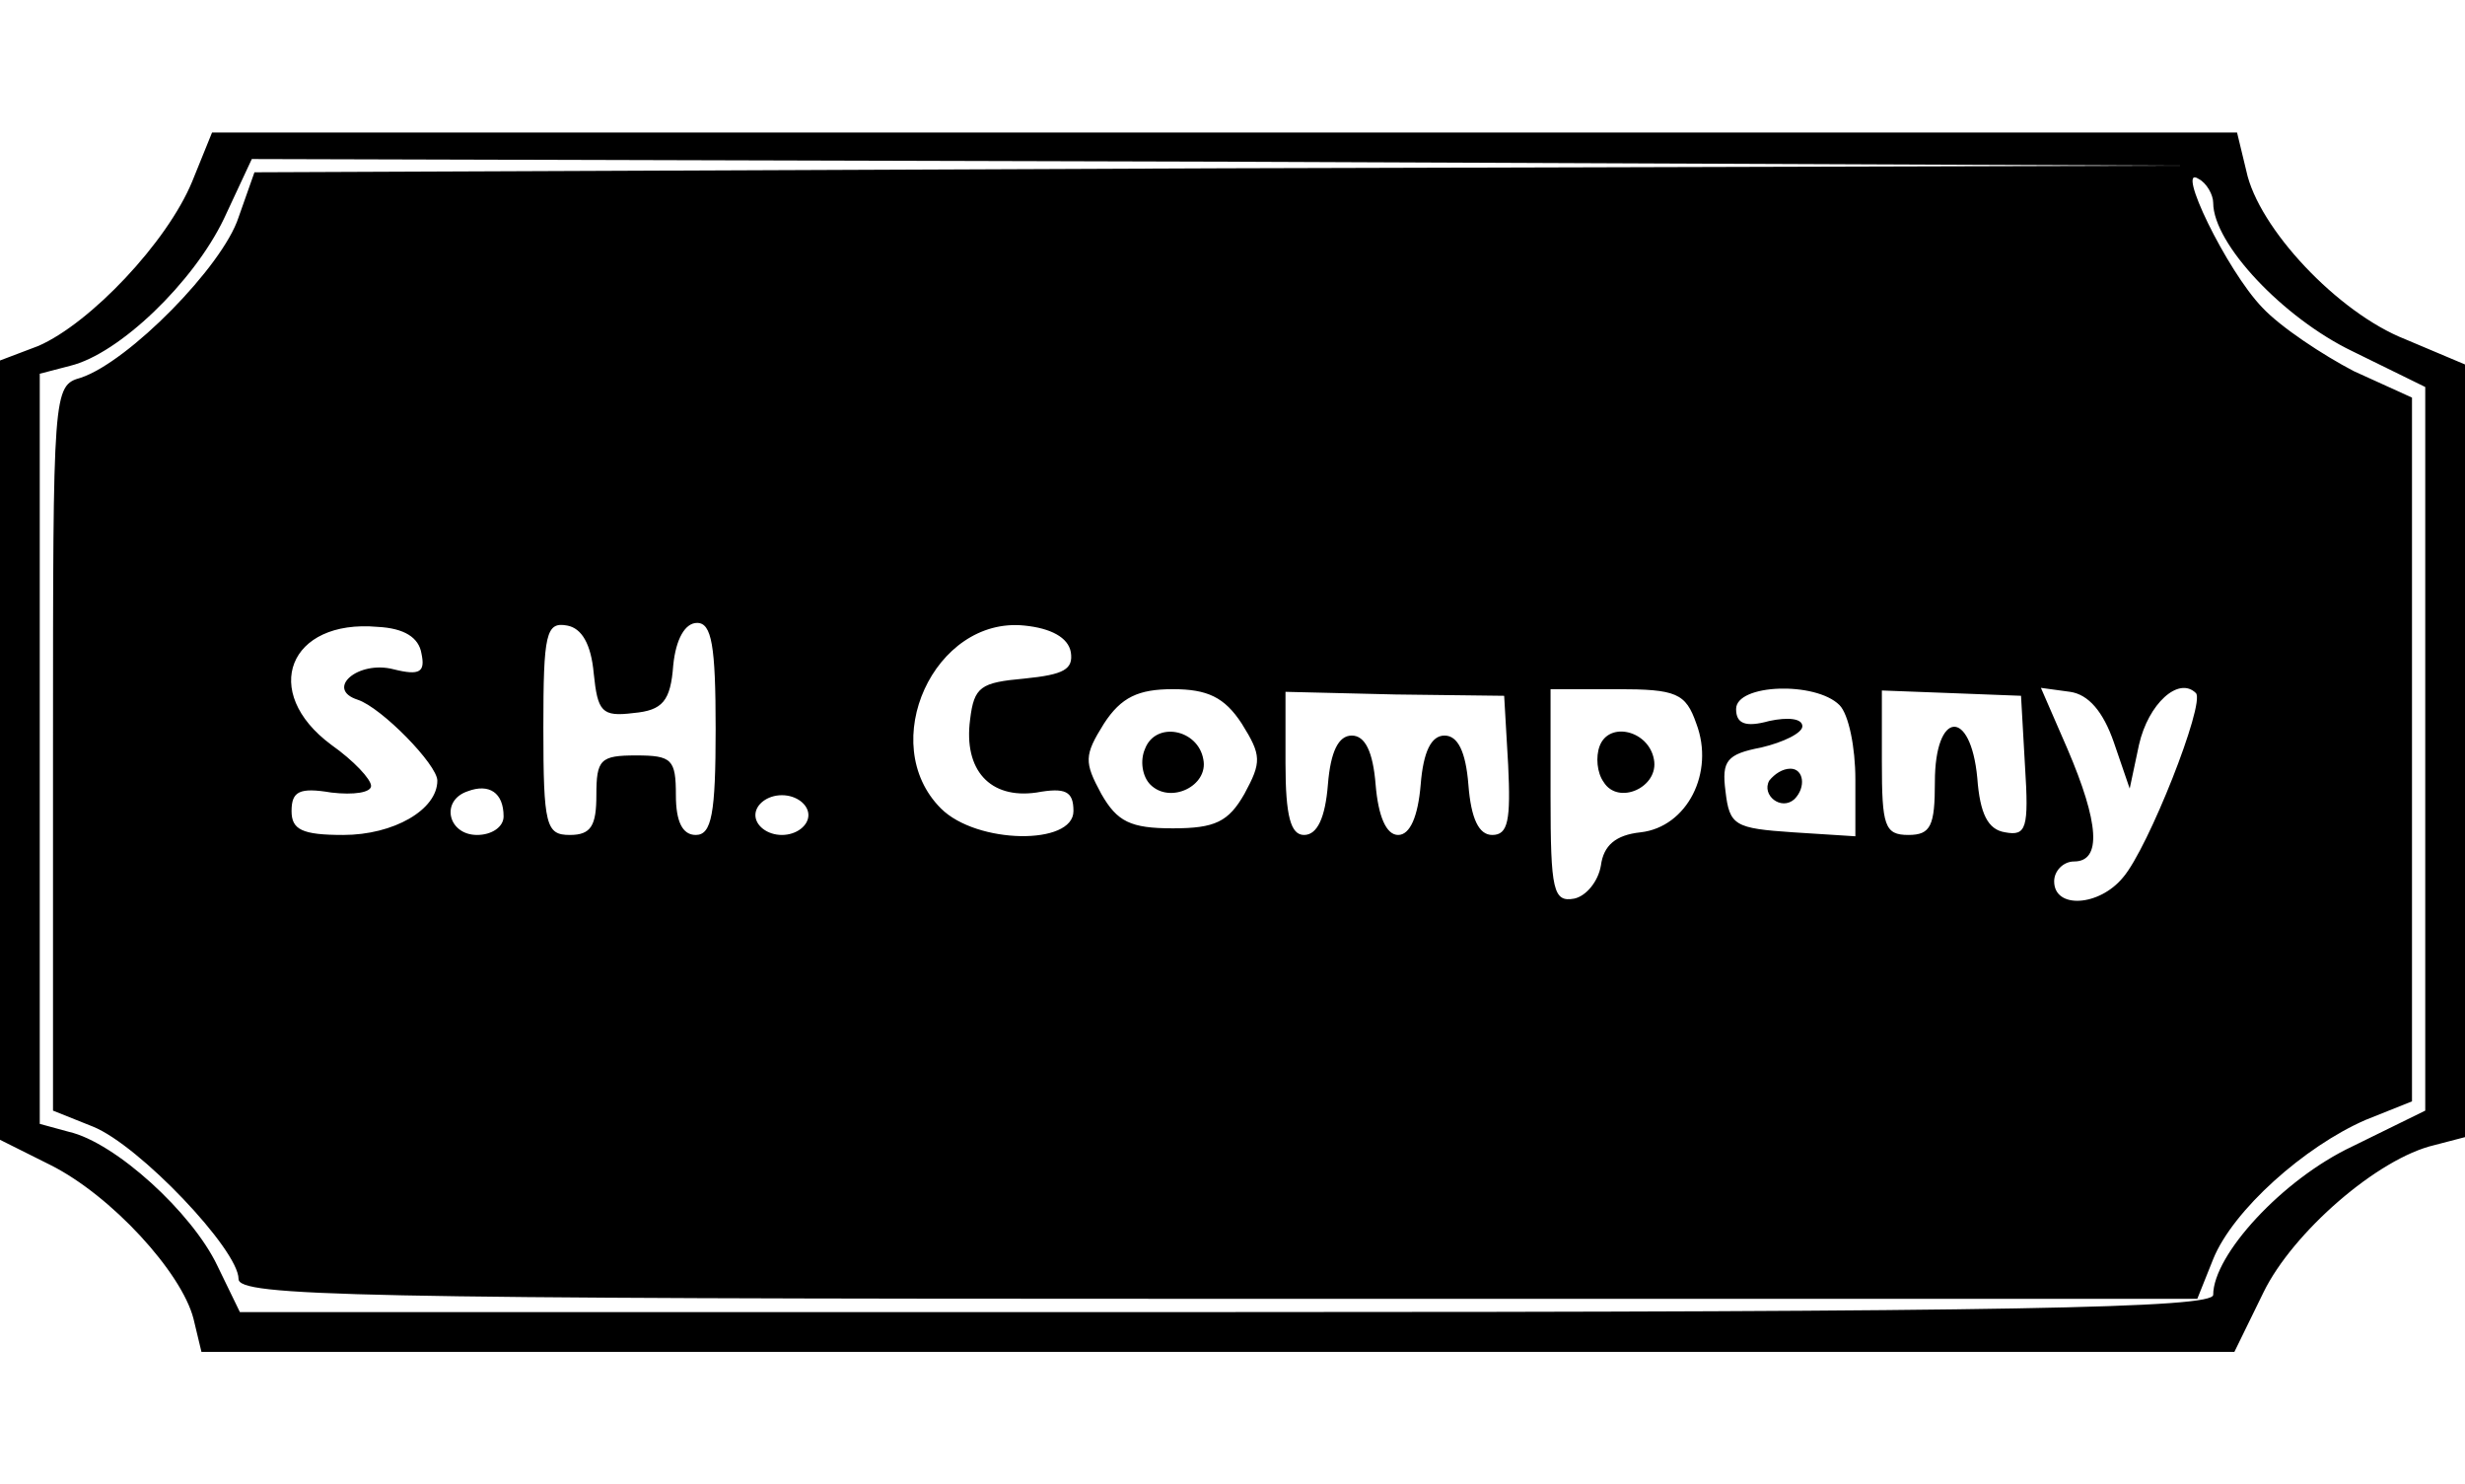 <?xml version="1.0" standalone="no"?>
<!DOCTYPE svg PUBLIC "-//W3C//DTD SVG 20010904//EN"
 "http://www.w3.org/TR/2001/REC-SVG-20010904/DTD/svg10.dtd">
<svg version="1.0" xmlns="http://www.w3.org/2000/svg"
 width="186pt" height="112pt" viewBox="0 0 186 112"
 preserveAspectRatio="xMidYMid meet">

<g transform="translate(0,112) scale(0.1,-0.1)"
fill="#000000" stroke="none">
<path d="M145 983 c-19 -46 -77 -107 -116 -124 l-29 -11 0 -294 0 -294 38 -19
c46 -23 99 -81 108 -116 l6 -25 767 0 767 0 22 45 c22 45 86 101 129 111 l23
6 0 292 0 291 -45 19 c-51 20 -111 84 -120 127 l-7 29 -764 0 -764 0 -15 -37z
m773 10 l-726 -3 -12 -34 c-12 -37 -83 -109 -119 -121 -21 -6 -21 -9 -21 -279
l0 -274 30 -12 c35 -14 110 -93 110 -115 0 -13 84 -15 739 -15 l739 0 12 30
c15 37 69 85 115 105 l35 14 0 265 0 266 -44 20 c-23 12 -55 33 -69 48 -27 28
-66 109 -48 97 6 -3 11 -12 11 -18 0 -31 53 -87 105 -112 l55 -27 0 -273 0
-273 -55 -27 c-53 -25 -105 -82 -105 -112 0 -10 -150 -13 -745 -13 l-744 0
-17 35 c-19 40 -77 93 -112 101 l-22 6 0 283 0 283 23 6 c37 9 93 63 116 111
l21 45 728 -2 727 -3 -727 -2z m-600 -366 c3 -14 -1 -17 -21 -12 -27 7 -52
-15 -27 -23 18 -6 60 -49 60 -61 0 -22 -33 -41 -71 -41 -31 0 -39 4 -39 18 0
15 6 18 30 14 17 -2 30 0 30 5 0 5 -13 19 -30 31 -54 40 -32 95 35 89 20 -1
31 -8 33 -20z m130 -15 c3 -29 6 -33 30 -30 22 2 28 9 30 36 2 20 9 32 18 32
11 0 14 -17 14 -80 0 -64 -3 -80 -15 -80 -10 0 -15 10 -15 30 0 27 -3 30 -30
30 -27 0 -30 -3 -30 -30 0 -23 -4 -30 -20 -30 -18 0 -20 7 -20 81 0 71 2 80
18 77 11 -2 18 -14 20 -36z m360 16 c2 -13 -5 -17 -35 -20 -33 -3 -38 -6 -41
-31 -5 -38 15 -60 50 -55 22 4 28 1 28 -14 0 -26 -73 -25 -100 2 -49 49 -5
145 63 138 20 -2 33 -9 35 -20z m129 -54 c15 -24 15 -29 2 -53 -12 -21 -22
-26 -54 -26 -32 0 -42 5 -54 26 -13 24 -13 29 2 53 13 20 26 26 52 26 26 0 39
-6 52 -26z m201 -31 c2 -42 0 -53 -12 -53 -10 0 -16 12 -18 38 -2 25 -8 37
-18 37 -10 0 -16 -12 -18 -37 -2 -24 -8 -38 -17 -38 -9 0 -15 14 -17 38 -2 25
-8 37 -18 37 -10 0 -16 -12 -18 -37 -2 -25 -8 -38 -18 -38 -10 0 -14 14 -14
54 l0 54 83 -2 82 -1 3 -52z m142 31 c14 -37 -7 -78 -42 -82 -19 -2 -28 -10
-30 -25 -2 -12 -11 -23 -20 -25 -16 -3 -18 6 -18 77 l0 81 50 0 c45 0 52 -3
60 -26z m108 14 c7 -7 12 -32 12 -56 l0 -43 -47 3 c-44 3 -48 5 -51 31 -3 23
1 28 27 33 17 4 31 11 31 16 0 6 -11 7 -25 4 -18 -5 -25 -2 -25 9 0 19 60 21
78 3z m140 -46 c3 -47 1 -53 -15 -50 -13 2 -19 14 -21 41 -5 53 -32 51 -32 -3
0 -33 -3 -40 -20 -40 -18 0 -20 7 -20 55 l0 54 53 -2 52 -2 3 -53z m67 18 l12
-35 7 33 c7 31 30 52 43 39 7 -8 -36 -117 -55 -139 -18 -22 -52 -24 -52 -3 0
8 7 15 15 15 21 0 19 29 -5 85 l-20 46 22 -3 c14 -2 25 -15 33 -38z m-1215
-56 c0 -8 -9 -14 -20 -14 -22 0 -28 26 -7 33 16 6 27 -1 27 -19z m230 1 c0 -8
-9 -15 -20 -15 -11 0 -20 7 -20 15 0 8 9 15 20 15 11 0 20 -7 20 -15z"/>
<path d="M864 555 c-4 -9 -2 -21 4 -27 15 -15 44 -1 40 19 -4 23 -36 29 -44 8z"/>
<path d="M1207 557 c-3 -8 -2 -20 3 -27 11 -18 42 -4 38 17 -4 22 -34 29 -41
10z"/>
<path d="M1335 531 c-6 -11 9 -23 19 -14 9 9 7 23 -3 23 -6 0 -12 -4 -16 -9z"/>
</g>
</svg>
